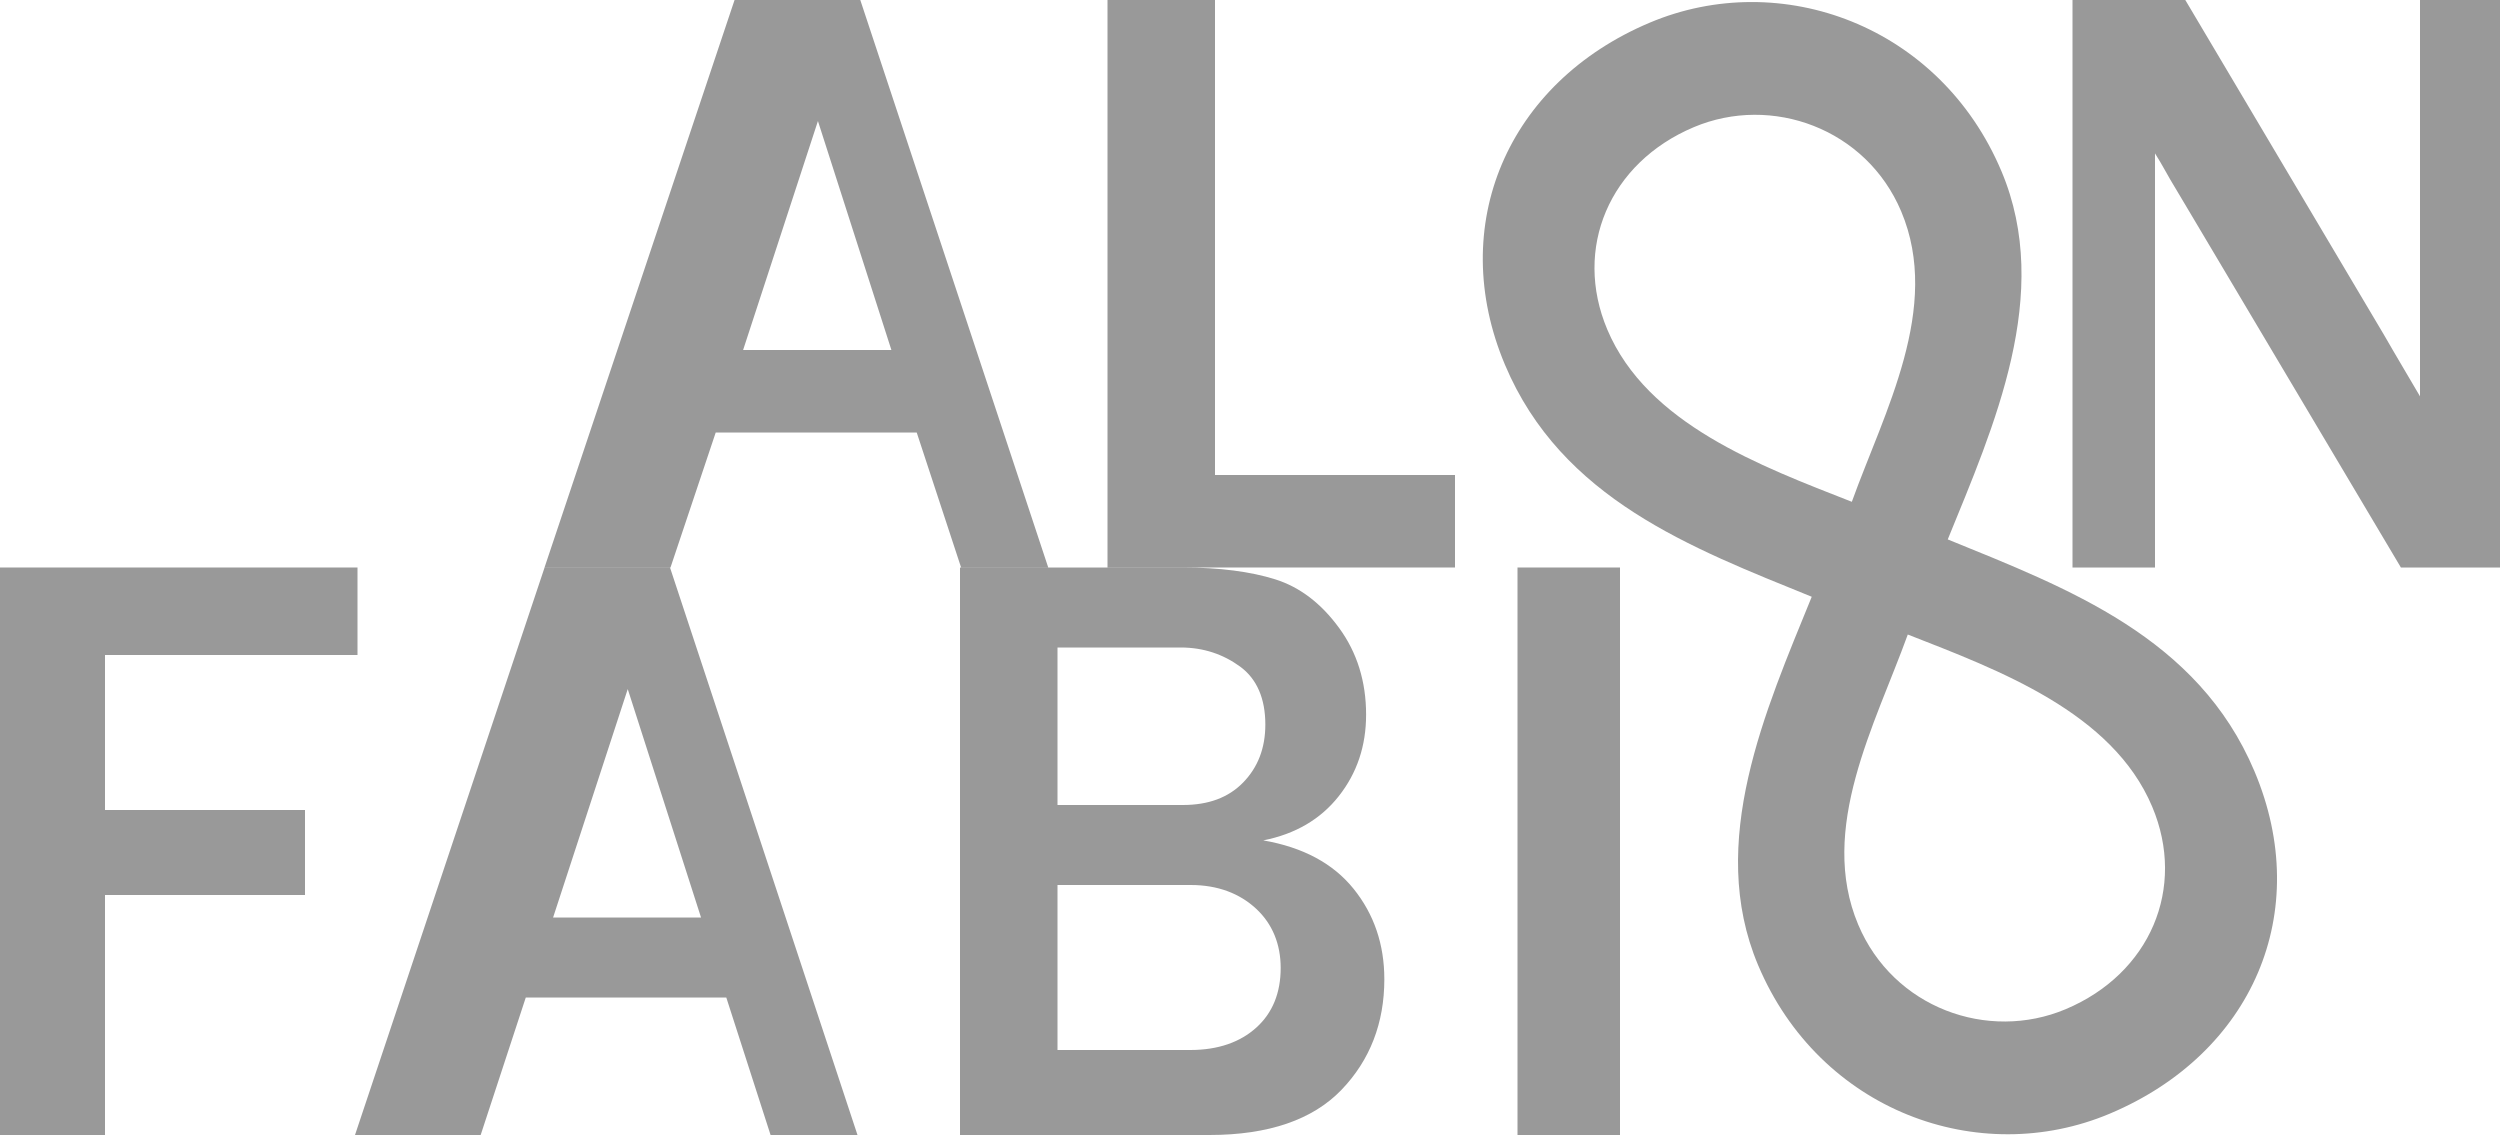 <?xml version="1.0" encoding="utf-8"?>
<!-- Generator: Adobe Illustrator 16.0.0, SVG Export Plug-In . SVG Version: 6.00 Build 0)  -->
<!DOCTYPE svg PUBLIC "-//W3C//DTD SVG 1.1//EN" "http://www.w3.org/Graphics/SVG/1.1/DTD/svg11.dtd">
<svg version="1.1" id="Layer_1" xmlns="http://www.w3.org/2000/svg" xmlns:xlink="http://www.w3.org/1999/xlink" x="0px" y="0px"
	 width="1000px" height="454px" viewBox="0 0 1000 454" enable-background="new 0 0 1000 454" xml:space="preserve">
<path opacity="0.4" d="M293.825,0h50.289l75.183,227h-34.854l-17.758-54h-80.395l-18.091,54h-50.387L293.825,0z M356.56,140
	l-29.388-91.589L297.242,140H356.56z"/>
<path opacity="0.4" d="M217.83,227h50.167l75.001,227h-34.769l-17.716-55h-80.201l-18.046,55H142L217.83,227z M280.413,367
	l-29.317-91.369L221.239,367H280.413z"/>
<path opacity="0.4" d="M582,227H443V0h43v190h96V227z"/>
<path opacity="0.4" d="M1000,227h-39.639l-85.91-144.518c-1.326-2.212-3.404-5.757-6.391-10.733C866.735,69.54,865,66.105,862,61.35
	V227h-33V0h45.119l79.363,133.748c0.664,1.106,5.518,9.642,14.518,24.788V0h32V227z"/>
<path opacity="0.4" d="M42,358h80v-34H42v-62h101v-35H0v227h42V358z"/>
<path opacity="0.4" d="M384,454V227h88.969c14.924,0,27.306,1.648,37.15,4.743c9.841,3.097,18.354,9.613,25.539,19.453
	c7.188,9.841,10.782,21.418,10.782,34.688c0,12.494-3.65,23.371-10.946,32.6c-7.297,9.232-17.36,15.127-30.186,17.669
	c15.922,2.765,27.973,9.234,36.157,19.41c8.177,10.172,12.271,22.221,12.271,36.156c0,17.467-5.726,32.355-17.165,44.238
	C525.125,447.848,507.518,454,483.746,454H384z M423,322h50.133c10.172,0,18.215-2.928,24.129-9.008
	c5.915-6.078,8.874-13.765,8.874-23.162c0-10.394-3.373-18.286-10.116-23.21c-6.746-4.918-14.651-7.62-23.718-7.62H423V322z
	 M423,420h53.118c11.167,0,19.987-3.142,26.453-9.003c6.47-5.858,9.702-13.868,9.702-23.819c0-9.51-3.291-17.64-9.866-23.725
	c-6.581-6.077-15.287-9.453-26.123-9.453H423V420z"/>
<path opacity="0.4" d="M648,454h-41V227h41V454z"/>
<g opacity="0.4">
	<path d="M724.695,238.705c-48.063-19.544-100.04-39.039-122.699-92.776c-23.475-55.671,0.868-112.815,57.925-136.872
		c52.385-22.088,116.044,1.058,140.659,59.44c20.683,49.04-3.05,102.04-21.48,147.267c48.087,19.61,100.061,39.102,122.696,92.778
		c23.776,56.384-0.844,112.875-57.872,136.915c-52.413,22.104-116.077-1.047-140.691-59.424
		C682.538,336.952,706.291,283.994,724.695,238.705z M740.732,200.72c12.958-35.932,35.983-77.64,19.754-116.148
		c-13.978-33.154-51.778-46.854-82.942-33.715c-33.832,14.265-48.318,48.482-34.633,80.94
		C658.854,169.604,704.223,186.405,740.732,200.72z M826.3,403.662c33.804-14.25,48.288-48.465,34.583-80.978
		c-15.938-37.802-61.318-54.609-97.768-68.877c-12.99,35.939-36.023,77.643-19.813,116.091
		C757.312,403.117,795.11,416.815,826.3,403.662z"/>
</g>
</svg>
